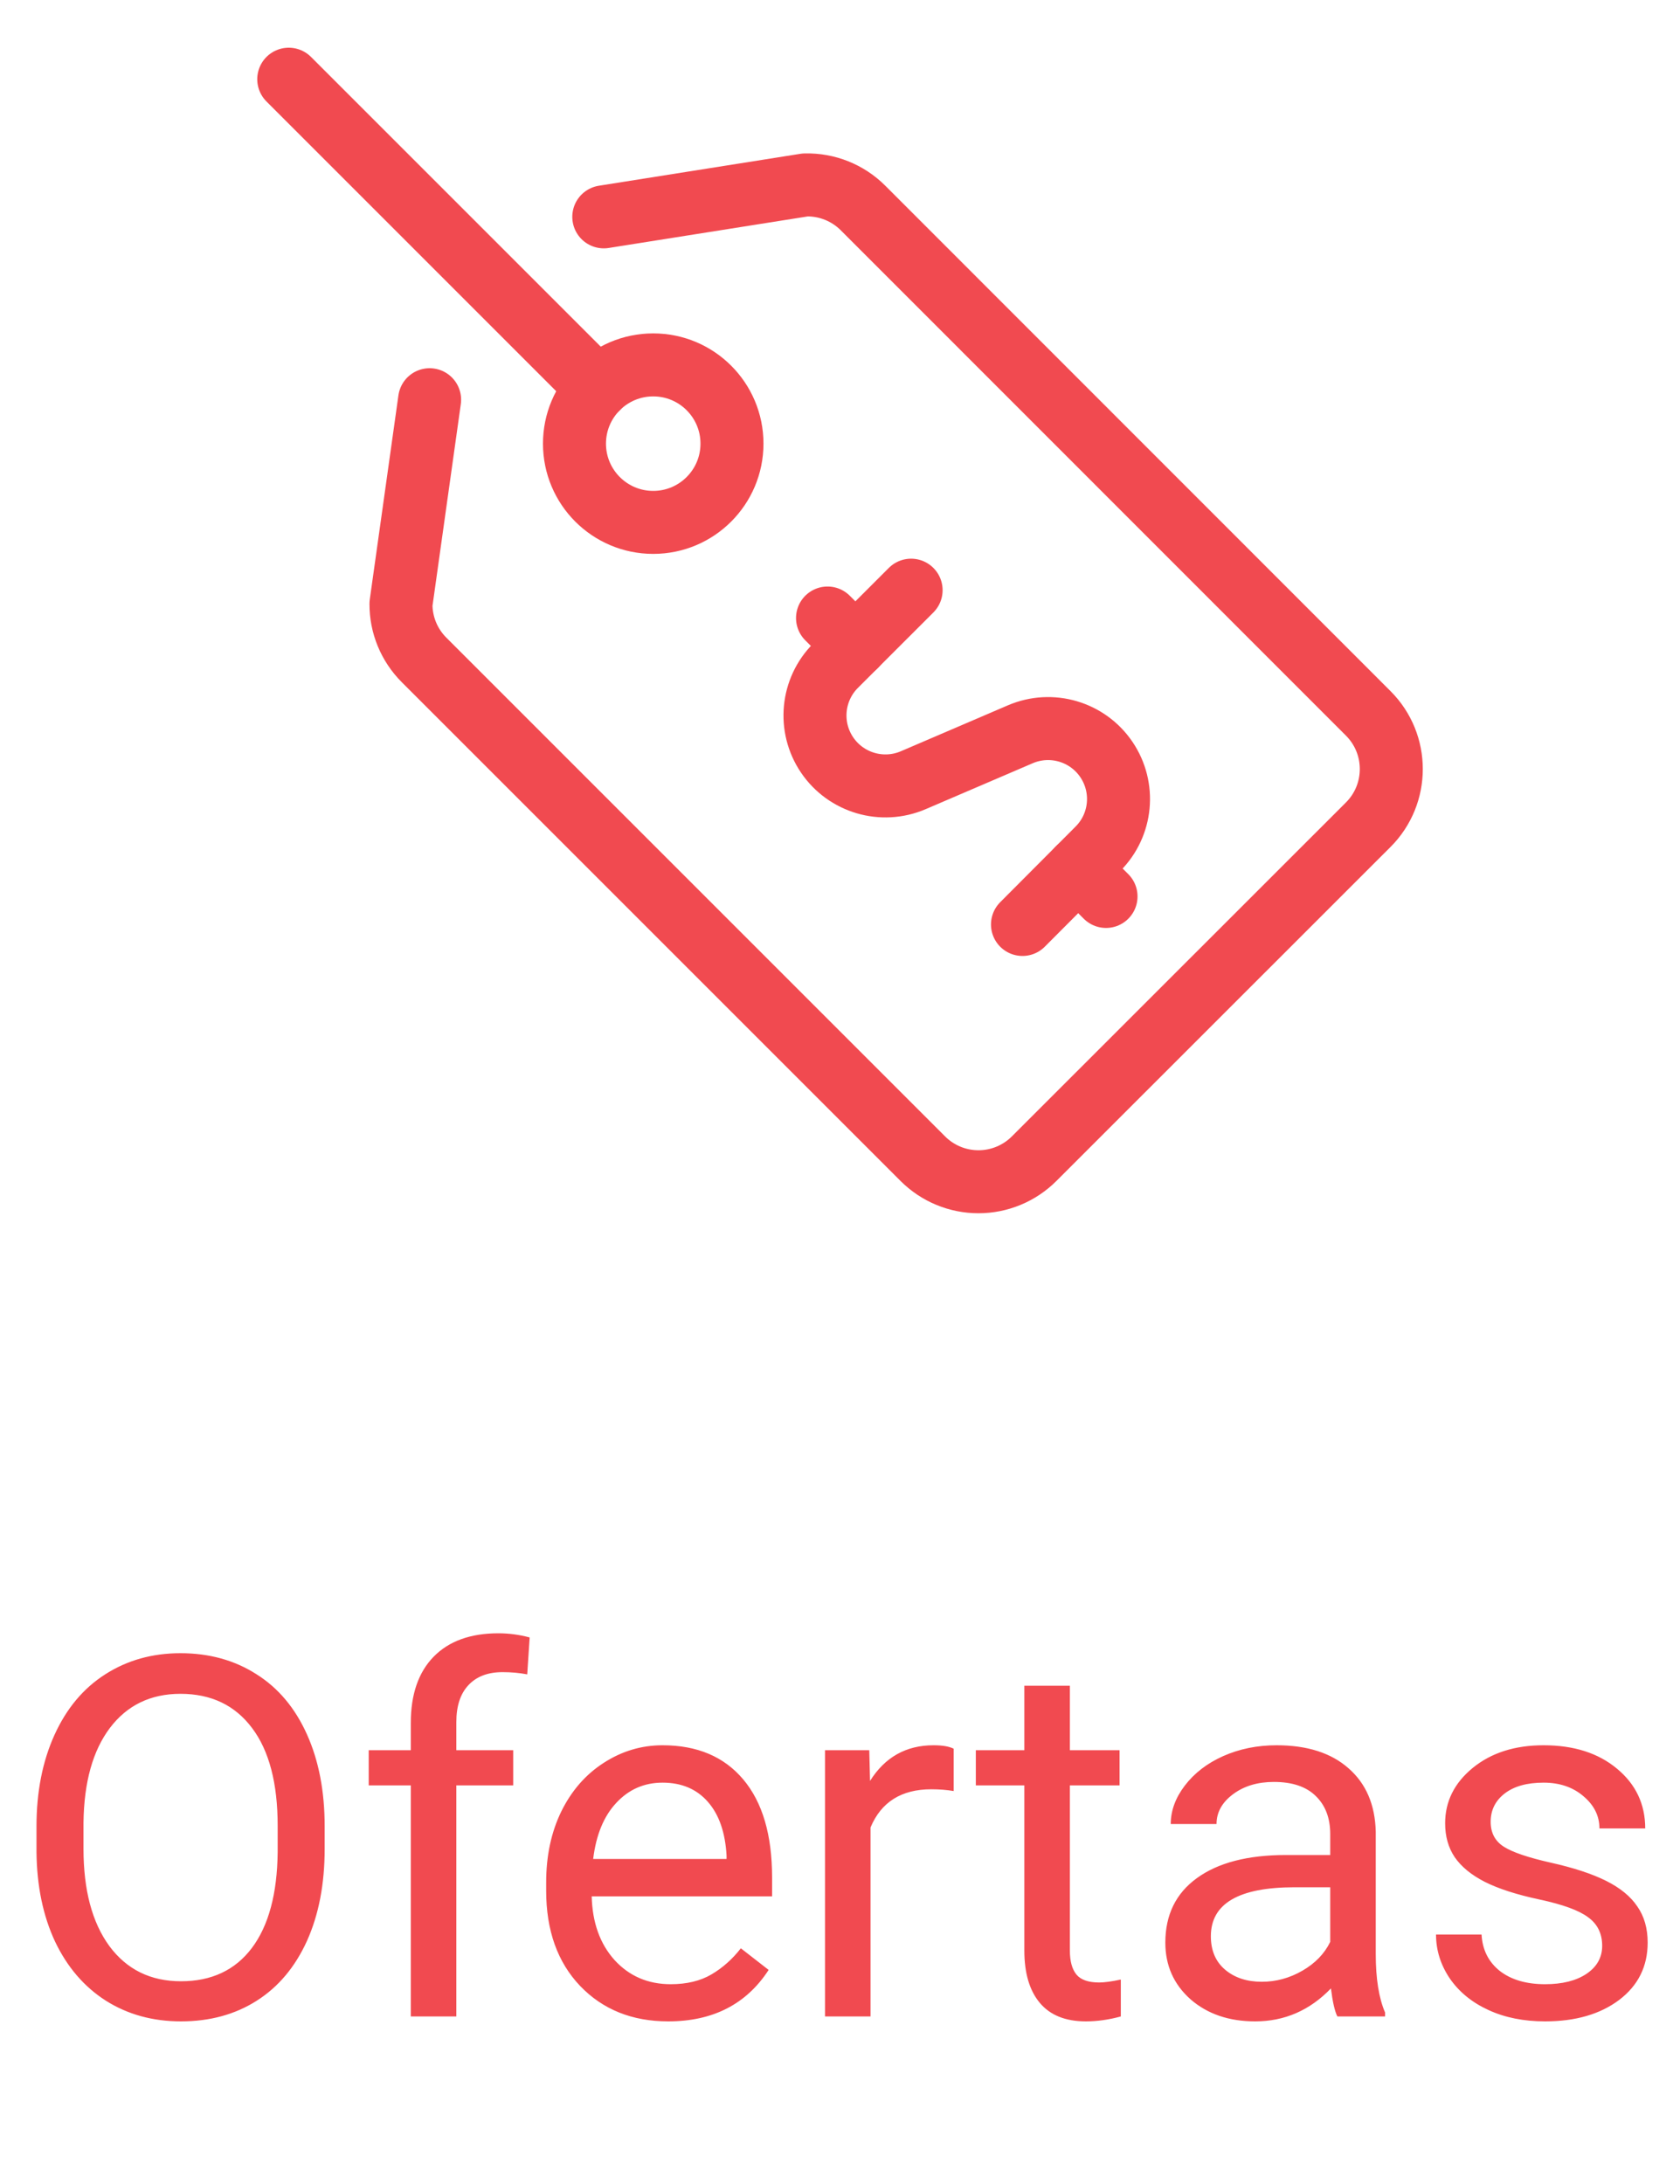 <svg width="40" height="52" viewBox="0 0 40 52" fill="none" xmlns="http://www.w3.org/2000/svg">
<path d="M21.693 14.052L19.895 15.849C19.327 16.418 19.242 17.31 19.693 17.976C20.144 18.641 21.004 18.893 21.743 18.577L24.295 17.482C25.034 17.166 25.893 17.419 26.343 18.084C26.793 18.75 26.709 19.64 26.141 20.209L24.345 22.011" stroke="#F14A50" stroke-width="1.5" stroke-linecap="round" stroke-linejoin="round"/>
<path d="M20.367 15.379L19.703 14.715" stroke="#F14A50" stroke-width="1.5" stroke-linecap="round" stroke-linejoin="round"/>
<path d="M26.334 21.344L25.67 20.681" stroke="#F14A50" stroke-width="1.5" stroke-linecap="round" stroke-linejoin="round"/>
<path d="M10.229 9.517L9.547 14.377C9.544 14.878 9.742 15.358 10.096 15.712L21.971 27.587C22.322 27.939 22.799 28.137 23.297 28.137C23.794 28.137 24.271 27.939 24.623 27.587L32.577 19.636C33.309 18.904 33.309 17.717 32.577 16.985L20.548 4.952C20.184 4.588 19.687 4.39 19.173 4.403L14.376 5.163" stroke="#F14A50" stroke-width="1.5" stroke-linecap="round" stroke-linejoin="round"/>
<path fill-rule="evenodd" clip-rule="evenodd" d="M15.553 12.438C16.588 12.438 17.428 11.598 17.428 10.563C17.428 9.527 16.588 8.688 15.553 8.688C14.517 8.688 13.678 9.527 13.678 10.563C13.678 11.598 14.517 12.438 15.553 12.438Z" stroke="#F14A50" stroke-width="1.5" stroke-linecap="round" stroke-linejoin="round"/>
<path d="M14.227 9.238L6.875 1.886" stroke="#F14A50" stroke-width="1.5" stroke-linecap="round" stroke-linejoin="round"/>
<path d="M7.73 44.02C7.73 44.856 7.59 45.587 7.309 46.212C7.027 46.833 6.629 47.308 6.113 47.636C5.598 47.964 4.996 48.128 4.309 48.128C3.637 48.128 3.041 47.964 2.521 47.636C2.002 47.304 1.598 46.833 1.309 46.224C1.023 45.61 0.877 44.901 0.869 44.097V43.481C0.869 42.661 1.012 41.937 1.297 41.308C1.582 40.679 1.984 40.198 2.504 39.866C3.027 39.53 3.625 39.362 4.297 39.362C4.98 39.362 5.582 39.528 6.102 39.86C6.625 40.188 7.027 40.667 7.309 41.296C7.59 41.921 7.73 42.649 7.73 43.481V44.02ZM6.611 43.47C6.611 42.458 6.408 41.683 6.002 41.144C5.596 40.601 5.027 40.329 4.297 40.329C3.586 40.329 3.025 40.601 2.615 41.144C2.209 41.683 2 42.433 1.988 43.394V44.02C1.988 45.001 2.193 45.773 2.604 46.335C3.018 46.894 3.586 47.173 4.309 47.173C5.035 47.173 5.598 46.909 5.996 46.382C6.395 45.851 6.6 45.091 6.611 44.102V43.47ZM9.781 48.011V42.509H8.779V41.671H9.781V41.02C9.781 40.341 9.963 39.815 10.326 39.444C10.69 39.073 11.203 38.888 11.867 38.888C12.117 38.888 12.365 38.921 12.611 38.987L12.553 39.866C12.369 39.831 12.174 39.813 11.967 39.813C11.615 39.813 11.344 39.917 11.152 40.124C10.961 40.327 10.865 40.62 10.865 41.003V41.671H12.219V42.509H10.865V48.011H9.781ZM15.91 48.128C15.051 48.128 14.352 47.847 13.812 47.284C13.273 46.718 13.004 45.962 13.004 45.017V44.817C13.004 44.188 13.123 43.628 13.361 43.136C13.604 42.64 13.94 42.253 14.369 41.976C14.803 41.694 15.271 41.554 15.775 41.554C16.6 41.554 17.24 41.825 17.697 42.368C18.154 42.911 18.383 43.688 18.383 44.7V45.151H14.088C14.104 45.776 14.285 46.282 14.633 46.669C14.984 47.052 15.43 47.243 15.969 47.243C16.352 47.243 16.676 47.165 16.941 47.009C17.207 46.852 17.439 46.645 17.639 46.388L18.301 46.903C17.77 47.72 16.973 48.128 15.91 48.128ZM15.775 42.444C15.338 42.444 14.971 42.605 14.674 42.925C14.377 43.241 14.193 43.687 14.123 44.261H17.299V44.179C17.268 43.628 17.119 43.202 16.854 42.901C16.588 42.597 16.229 42.444 15.775 42.444ZM22.707 42.644C22.543 42.616 22.365 42.602 22.174 42.602C21.463 42.602 20.98 42.905 20.727 43.511V48.011H19.643V41.671H20.697L20.715 42.403C21.07 41.837 21.574 41.554 22.227 41.554C22.438 41.554 22.598 41.581 22.707 41.636V42.644ZM25.473 40.136V41.671H26.656V42.509H25.473V46.44C25.473 46.694 25.525 46.886 25.631 47.015C25.736 47.14 25.916 47.202 26.17 47.202C26.295 47.202 26.467 47.179 26.686 47.132V48.011C26.4 48.089 26.123 48.128 25.854 48.128C25.369 48.128 25.004 47.981 24.758 47.688C24.512 47.395 24.389 46.98 24.389 46.44V42.509H23.234V41.671H24.389V40.136H25.473ZM31.842 48.011C31.779 47.886 31.729 47.663 31.689 47.343C31.186 47.866 30.584 48.128 29.885 48.128C29.26 48.128 28.746 47.952 28.344 47.601C27.945 47.245 27.746 46.796 27.746 46.253C27.746 45.593 27.996 45.081 28.496 44.718C29 44.351 29.707 44.167 30.617 44.167H31.672V43.669C31.672 43.29 31.559 42.989 31.332 42.767C31.105 42.54 30.771 42.427 30.33 42.427C29.943 42.427 29.619 42.524 29.357 42.72C29.096 42.915 28.965 43.151 28.965 43.429H27.875C27.875 43.112 27.986 42.808 28.209 42.515C28.436 42.218 28.74 41.983 29.123 41.812C29.51 41.64 29.934 41.554 30.395 41.554C31.125 41.554 31.697 41.737 32.111 42.105C32.525 42.468 32.74 42.97 32.756 43.61V46.528C32.756 47.11 32.83 47.573 32.978 47.917V48.011H31.842ZM30.043 47.185C30.383 47.185 30.705 47.097 31.01 46.921C31.314 46.745 31.535 46.517 31.672 46.235V44.935H30.822C29.494 44.935 28.83 45.323 28.83 46.101C28.83 46.44 28.943 46.706 29.17 46.898C29.396 47.089 29.688 47.185 30.043 47.185ZM38.147 46.329C38.147 46.036 38.035 45.81 37.812 45.649C37.594 45.485 37.209 45.345 36.658 45.227C36.111 45.11 35.676 44.97 35.352 44.806C35.031 44.642 34.793 44.446 34.637 44.22C34.484 43.993 34.408 43.724 34.408 43.411C34.408 42.892 34.627 42.452 35.065 42.093C35.506 41.733 36.068 41.554 36.752 41.554C37.471 41.554 38.053 41.739 38.498 42.11C38.947 42.481 39.172 42.956 39.172 43.534H38.082C38.082 43.237 37.955 42.981 37.701 42.767C37.451 42.552 37.135 42.444 36.752 42.444C36.357 42.444 36.049 42.53 35.826 42.702C35.603 42.874 35.492 43.099 35.492 43.376C35.492 43.638 35.596 43.835 35.803 43.968C36.01 44.101 36.383 44.227 36.922 44.349C37.465 44.47 37.904 44.614 38.24 44.782C38.576 44.95 38.824 45.153 38.984 45.392C39.148 45.626 39.23 45.913 39.23 46.253C39.23 46.819 39.004 47.274 38.551 47.618C38.098 47.958 37.51 48.128 36.787 48.128C36.279 48.128 35.83 48.038 35.44 47.858C35.049 47.679 34.742 47.429 34.52 47.108C34.301 46.784 34.191 46.435 34.191 46.06H35.275C35.295 46.423 35.44 46.712 35.709 46.927C35.982 47.138 36.342 47.243 36.787 47.243C37.197 47.243 37.525 47.161 37.772 46.997C38.022 46.829 38.147 46.606 38.147 46.329Z" fill="#F14A50"/>
</svg>
